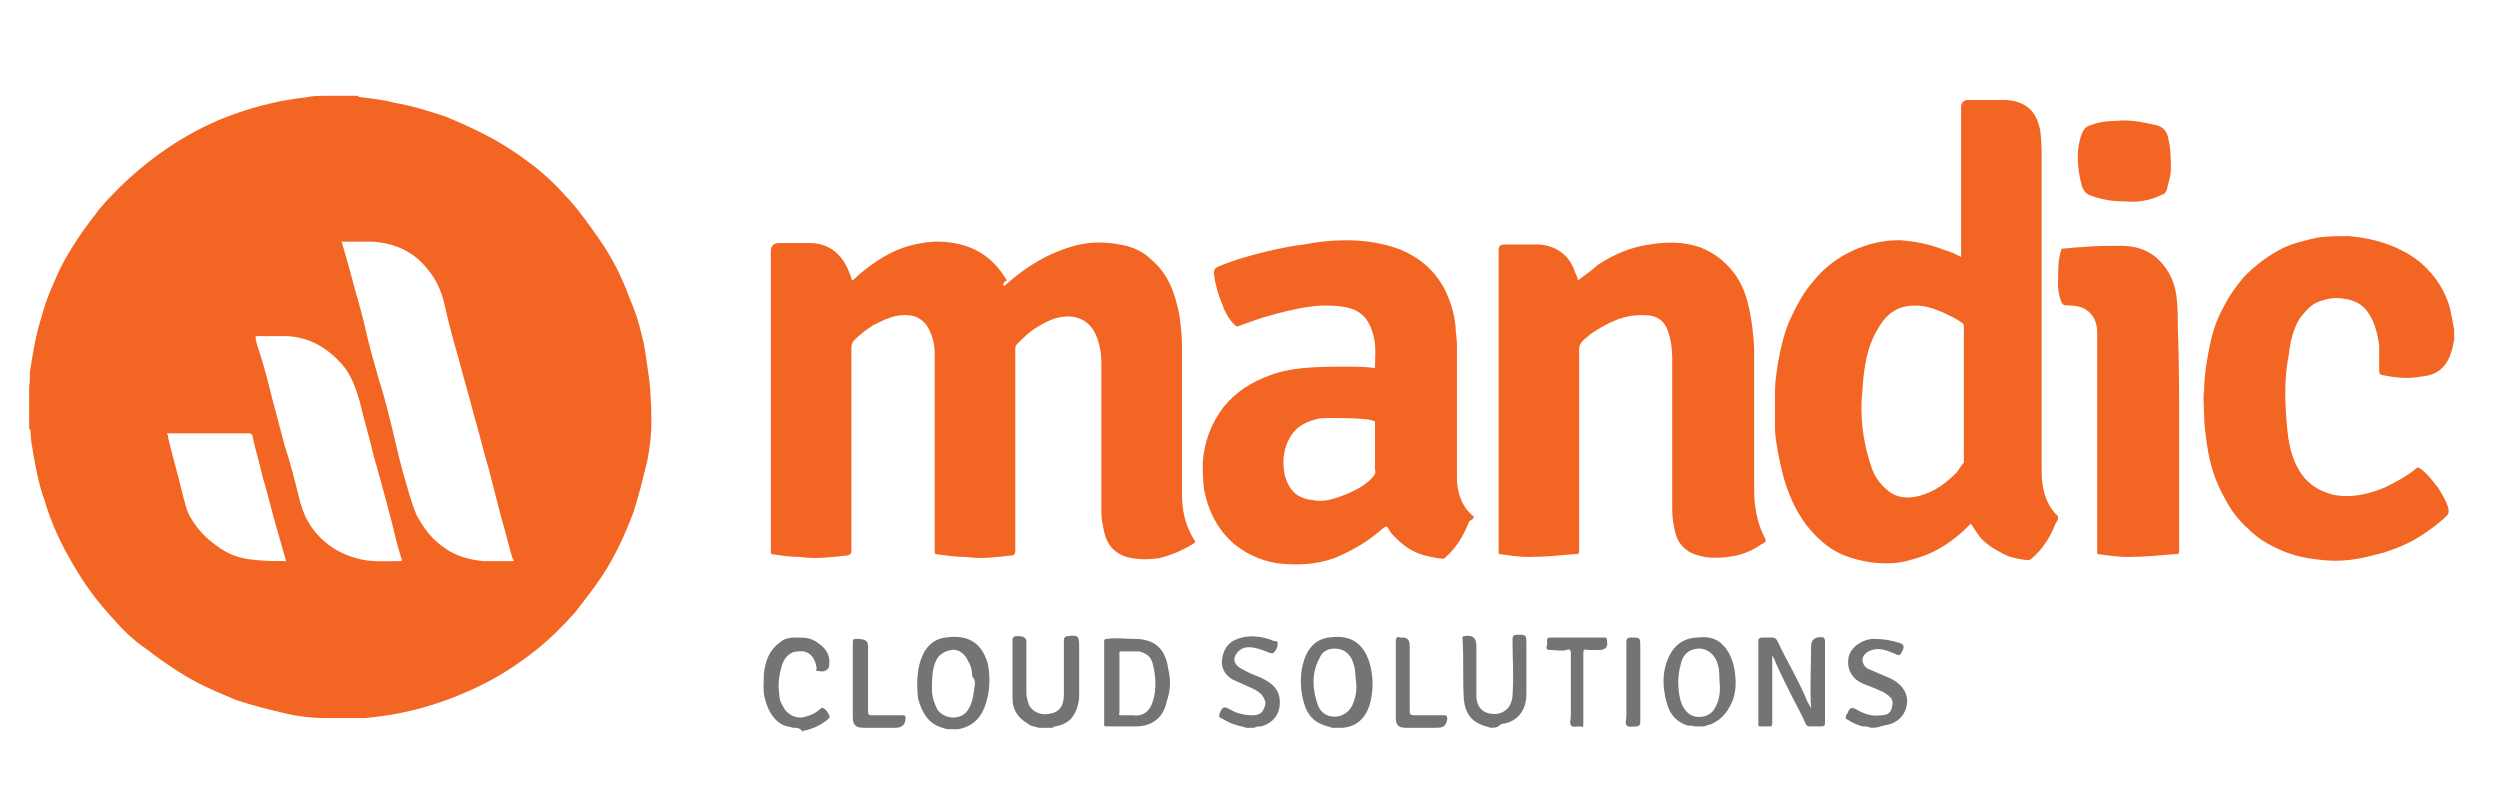 <?xml version="1.0" encoding="utf-8"?>
<svg version="1.1" id="Layer_1" xmlns="http://www.w3.org/2000/svg" xmlns:xlink="http://www.w3.org/1999/xlink" x="0px" y="0px"
	 viewBox="0 0 180 58" style="enable-background:new 0 0 180 58;" xml:space="preserve">
<style type="text/css">
	.st0{fill:#F26522;}
	.st1{fill:#747573;}
</style>
<g>
	<path class="st0" d="M176.7,24.5c-0.1,0.3-0.1,0.6-0.2,0.8c-0.3,1.1-1,1.7-2.1,1.8c-1,0.2-1.9,0.1-2.9-0.1c-0.1,0-0.2-0.1-0.2-0.3
		c0-0.6,0-1.2,0-1.8c-0.1-0.8-0.3-1.7-0.8-2.4c-0.4-0.6-1-0.9-1.8-1c-0.6-0.1-1.1,0-1.7,0.2c-0.6,0.2-1,0.7-1.4,1.2
		c-0.5,0.8-0.7,1.7-0.8,2.6c-0.3,1.5-0.3,3-0.2,4.4c0.1,1.4,0.2,2.7,0.9,3.9c0.5,0.9,1.3,1.5,2.4,1.8c1.3,0.3,2.6,0,3.8-0.5
		c0.8-0.4,1.6-0.8,2.3-1.4c0.1-0.1,0.1,0,0.2,0c0.6,0.4,1,1,1.4,1.5c0.3,0.5,0.6,1,0.7,1.5c0,0.2,0,0.3-0.1,0.4
		c-0.6,0.6-1.3,1.1-2.1,1.6c-0.8,0.5-1.6,0.8-2.5,1.1c-0.8,0.2-1.5,0.4-2.3,0.5c-0.8,0.1-1.5,0.1-2.3,0c-1-0.1-1.9-0.3-2.8-0.7
		c-0.9-0.4-1.6-0.8-2.3-1.5c-0.7-0.6-1.3-1.4-1.7-2.2c-0.7-1.2-1.1-2.5-1.3-3.9c-0.1-0.7-0.2-1.4-0.2-2c0-0.6-0.1-1.3,0-1.9
		c0-1.1,0.2-2.2,0.4-3.2c0.2-1,0.5-1.9,1-2.8c0.4-0.8,0.9-1.5,1.5-2.2c0.8-0.8,1.7-1.5,2.7-2c0.8-0.4,1.7-0.6,2.6-0.8
		c0.7-0.1,1.5-0.1,2.2-0.1c1.1,0.1,2.1,0.3,3.1,0.7c1,0.4,1.8,0.9,2.5,1.6c0.9,0.9,1.6,2.1,1.8,3.4c0.1,0.3,0.1,0.7,0.2,1
		C176.7,24.1,176.7,24.3,176.7,24.5z"/>
	<path class="st1" d="M74.8,52.4c-0.3-0.1-0.6-0.1-0.8-0.3c-0.7-0.4-1.1-1-1.1-1.8c0-1.4,0-2.8,0-4.2c0-0.2,0.1-0.3,0.3-0.3
		c0.3,0,0.6,0,0.7,0.3c0,0.1,0,0.2,0,0.3c0,1.2,0,2.3,0,3.5c0,0.3,0.1,0.6,0.2,0.9c0.3,0.5,0.9,0.7,1.4,0.6c0.8-0.1,1.1-0.6,1.1-1.4
		c0-1.3,0-2.6,0-3.9c0-0.2,0.1-0.3,0.3-0.3c0.7-0.1,0.8,0,0.8,0.7c0,1.2,0,2.3,0,3.5c0,0.5-0.1,1-0.4,1.5c-0.3,0.5-0.8,0.7-1.3,0.8
		c-0.1,0-0.1,0-0.2,0.1C75.3,52.4,75.1,52.4,74.8,52.4z"/>
	<path class="st1" d="M107.3,52.4c-0.2-0.1-0.4-0.1-0.6-0.2c-0.8-0.3-1.2-0.9-1.3-1.8c-0.1-1.5,0-2.9-0.1-4.4c0-0.1,0-0.2,0.1-0.2
		c0.6-0.1,0.9,0.1,0.9,0.7c0,1.2,0,2.4,0,3.6c0,0.5,0.2,1,0.7,1.2c0.8,0.3,1.8,0,1.9-1.2c0.1-1.4,0-2.7,0-4.1c0-0.2,0.1-0.3,0.3-0.3
		c0.7,0,0.7,0,0.7,0.7c0,1.2,0,2.4,0,3.6c0,1.1-0.6,1.9-1.6,2.1c-0.1,0-0.2,0-0.3,0.1C107.8,52.4,107.6,52.4,107.3,52.4z"/>
	<path class="st1" d="M134.7,52.4c-0.2-0.1-0.4-0.1-0.6-0.1c-0.4-0.1-0.8-0.3-1.1-0.5c-0.1,0-0.1-0.1-0.1-0.2c0-0.1,0-0.1,0.1-0.2
		c0.2-0.5,0.3-0.5,0.7-0.3c0.5,0.3,1.1,0.5,1.7,0.4c0.4,0,0.7-0.1,0.8-0.5c0.1-0.3,0.1-0.6-0.1-0.8c-0.2-0.2-0.5-0.4-0.8-0.5
		c-0.6-0.3-1.2-0.4-1.7-0.8c-0.5-0.5-0.6-1-0.5-1.6c0.2-0.8,1.1-1.3,1.8-1.3c0.7,0,1.3,0.1,1.9,0.3c0.3,0.1,0.3,0.3,0.2,0.5
		c0,0.1-0.1,0.1-0.1,0.2c-0.1,0.2-0.2,0.2-0.4,0.1c-0.5-0.2-1.1-0.5-1.7-0.3c-0.4,0.1-0.7,0.4-0.7,0.7c0,0.3,0.2,0.6,0.5,0.7
		c0.5,0.2,0.9,0.4,1.4,0.6c0.5,0.2,1,0.6,1.2,1.1c0.3,0.7,0,1.7-0.8,2.1c-0.3,0.2-0.7,0.2-1,0.3C135.2,52.4,134.9,52.4,134.7,52.4z"
		/>
	<path class="st1" d="M89.7,52.4c-0.2-0.1-0.4-0.1-0.7-0.2c-0.4-0.1-0.7-0.3-1.1-0.5c-0.1-0.1-0.2-0.1-0.1-0.2c0,0,0-0.1,0-0.1
		c0.2-0.5,0.3-0.6,0.8-0.3c0.5,0.3,1.1,0.4,1.6,0.4c0.3,0,0.7-0.1,0.8-0.5c0.2-0.3,0.1-0.6-0.1-0.9c-0.3-0.4-0.7-0.5-1.1-0.7
		c-0.4-0.2-0.7-0.3-1.1-0.5c-0.6-0.4-0.8-0.9-0.7-1.5c0.1-0.7,0.5-1.2,1.1-1.4c0.8-0.3,1.7-0.2,2.5,0.1c0.1,0.1,0.4,0,0.4,0.2
		c0,0.3-0.1,0.5-0.3,0.7c-0.1,0.1-0.2,0-0.3,0c-0.5-0.2-1-0.4-1.5-0.4c-0.4,0-0.7,0.2-0.9,0.5c-0.2,0.3-0.2,0.7,0.3,1
		c0.5,0.3,1,0.5,1.5,0.7c0.6,0.3,1.1,0.6,1.3,1.3c0.2,1-0.2,1.9-1.3,2.2c-0.2,0-0.3,0-0.5,0.1C90.2,52.4,90,52.4,89.7,52.4z"/>
	<path class="st1" d="M57.1,52.4c-0.3-0.1-0.6-0.1-0.9-0.3c-0.6-0.4-0.9-1-1.1-1.7c-0.2-0.6-0.1-1.3-0.1-1.9
		c0.1-0.9,0.4-1.7,1.1-2.2c0.3-0.3,0.7-0.4,1.2-0.4c0.6,0,1.1,0,1.6,0.4c0.6,0.4,0.9,0.9,0.8,1.6c0,0.2-0.1,0.3-0.3,0.4
		c-0.2,0.1-0.4,0-0.6,0c-0.1,0,0-0.1,0-0.2c-0.1-0.7-0.5-1.3-1.3-1.2c-0.6,0-1,0.4-1.2,1c-0.2,0.7-0.3,1.3-0.2,2
		c0,0.4,0.1,0.7,0.3,1c0.3,0.6,1,0.9,1.6,0.7c0.4-0.1,0.8-0.3,1.1-0.6c0.1,0,0.1-0.1,0.2,0c0.2,0.1,0.3,0.3,0.4,0.5
		c0.1,0.1,0,0.2-0.1,0.3c-0.5,0.4-1.1,0.7-1.7,0.8c0,0-0.1,0-0.1,0.1C57.6,52.4,57.4,52.4,57.1,52.4z"/>
	<path class="st0" d="M72.3,20.6c1-0.9,2.1-1.7,3.4-2.3c0.9-0.4,1.8-0.7,2.7-0.8c0.9-0.1,1.8,0,2.7,0.2c0.7,0.2,1.3,0.5,1.8,1
		c1.2,1,1.7,2.4,2,3.9c0.1,0.7,0.2,1.5,0.2,2.2c0,3.6,0,7.1,0,10.7c0,1.2,0.2,2.3,0.9,3.4c0.1,0.1,0,0.2,0,0.2
		c-0.8,0.5-1.7,0.9-2.6,1.1c-0.8,0.1-1.5,0.1-2.3-0.1c-0.9-0.3-1.4-0.9-1.6-1.8c-0.1-0.5-0.2-0.9-0.2-1.4c0-3.6,0-7.1,0-10.7
		c0-0.7-0.1-1.4-0.4-2.1c-0.3-0.7-0.9-1.2-1.7-1.3c-1-0.1-1.8,0.3-2.6,0.8c-0.5,0.3-0.9,0.7-1.3,1.1c-0.1,0.1-0.2,0.2-0.2,0.4
		c0,4.8,0,9.7,0,14.5c0,0.3-0.1,0.4-0.3,0.4c-0.3,0-0.7,0.1-1,0.1c-0.8,0.1-1.5,0.1-2.3,0c-0.7,0-1.4-0.1-2.1-0.2
		c-0.1,0-0.1-0.1-0.1-0.2c0-0.1,0-0.1,0-0.2c0-4.7,0-9.3,0-14c0-0.8-0.2-1.5-0.6-2.1c-0.3-0.4-0.8-0.7-1.3-0.7
		c-0.9-0.1-1.7,0.3-2.5,0.7c-0.5,0.3-1,0.7-1.4,1.1c-0.1,0.1-0.2,0.3-0.2,0.5c0,4.9,0,9.7,0,14.6c0,0.2,0,0.3-0.3,0.4
		c-0.4,0-0.7,0.1-1.1,0.1c-0.8,0.1-1.6,0.1-2.3,0c-0.7,0-1.4-0.1-2-0.2c-0.1,0-0.1-0.1-0.1-0.2c0-0.1,0-0.1,0-0.2
		c0-7.1,0-14.3,0-21.4c0-0.4,0.2-0.6,0.6-0.6c0.7,0,1.4,0,2.2,0c1.4,0,2.3,0.8,2.8,2c0.1,0.2,0.1,0.3,0.2,0.5c0,0.2,0.1,0.2,0.2,0.1
		c0.4-0.4,0.8-0.7,1.2-1c1.1-0.8,2.3-1.4,3.7-1.6c1.1-0.2,2.1-0.1,3.1,0.2c1.3,0.4,2.3,1.3,3,2.5C72.2,20.3,72.2,20.5,72.3,20.6z"/>
	<path class="st0" d="M113.6,20.2c0.5-0.4,1-0.7,1.4-1.1c1.2-0.8,2.4-1.3,3.8-1.5c1.2-0.2,2.4-0.2,3.6,0.2c1,0.4,1.8,1,2.4,1.8
		c0.8,1,1.1,2.2,1.3,3.5c0.1,0.7,0.2,1.5,0.2,2.2c0,3.3,0,6.7,0,10c0,1.1,0.2,2.3,0.7,3.3c0.2,0.4,0.2,0.4-0.2,0.6
		c-0.7,0.5-1.5,0.8-2.4,0.9c-0.8,0.1-1.6,0.1-2.4-0.2c-0.6-0.2-1.1-0.7-1.3-1.3c-0.2-0.6-0.3-1.3-0.3-1.9c0-3.6,0-7.3,0-10.9
		c0-0.7-0.1-1.5-0.4-2.2c-0.3-0.6-0.8-0.9-1.5-0.9c-1.5-0.1-2.7,0.5-3.9,1.3c-0.2,0.1-0.3,0.3-0.5,0.4c-0.2,0.2-0.4,0.4-0.4,0.7
		c0,4.8,0,9.6,0,14.4c0,0.4,0,0.4-0.4,0.4c-1.1,0.1-2.1,0.2-3.2,0.2c-0.7,0-1.4-0.1-2.1-0.2c-0.1,0-0.1,0-0.1-0.1c0-0.1,0-0.1,0-0.2
		c0-7.2,0-14.3,0-21.5c0-0.4,0.1-0.5,0.5-0.5c0.7,0,1.4,0,2.2,0c1.3,0,2.4,0.7,2.8,2C113.5,19.8,113.6,20,113.6,20.2z"/>
	<path class="st0" d="M156.9,31.1c0,2.8,0,5.6,0,8.4c0,0.4,0,0.4-0.4,0.4c-1.1,0.1-2.2,0.2-3.3,0.2c-0.7,0-1.4-0.1-2.1-0.2
		c-0.1,0-0.1,0-0.1-0.1c0-0.1,0-0.1,0-0.2c0-5.2,0-10.4,0-15.6c0-0.7-0.2-1.3-0.8-1.7c-0.3-0.2-0.7-0.3-1.1-0.3
		c-0.6,0-0.6,0-0.8-0.6c-0.2-0.7-0.1-1.5-0.1-2.2c0-0.4,0.1-0.8,0.2-1.2c0-0.1,0.1-0.1,0.1-0.1c0.4,0,0.8-0.1,1.3-0.1
		c1-0.1,2-0.1,2.9-0.1c1.4,0,2.5,0.5,3.3,1.7c0.4,0.6,0.6,1.2,0.7,1.9c0.1,0.7,0.1,1.5,0.1,2.2C156.9,26,156.9,28.6,156.9,31.1z"/>
	<path class="st0" d="M153,14.5c-0.8,0-1.6-0.1-2.4-0.4c-0.4-0.1-0.6-0.4-0.7-0.7c-0.2-0.7-0.3-1.4-0.3-2.1c0-0.6,0.1-1.3,0.4-1.9
		c0.1-0.1,0.1-0.2,0.3-0.3c0.7-0.3,1.4-0.4,2.1-0.4c1-0.1,1.9,0.1,2.8,0.3c0.5,0.1,0.8,0.4,0.9,0.9c0.2,0.8,0.2,1.5,0.2,2.3
		c0,0.5-0.2,1-0.3,1.5c-0.1,0.2-0.2,0.3-0.3,0.3C154.9,14.4,154,14.6,153,14.5z"/>
	<path class="st1" d="M130.4,51c-0.1-1.5,0-3,0-4.5c0-0.5,0.4-0.7,0.9-0.6c0.1,0.1,0.1,0.2,0.1,0.3c0,1.3,0,2.7,0,4
		c0,0.6,0,1.2,0,1.8c0,0.2,0,0.3-0.3,0.3c-0.3,0-0.5,0-0.8,0c-0.1,0-0.2,0-0.3-0.2c-0.3-0.7-0.7-1.4-1-2c-0.4-0.8-0.8-1.6-1.2-2.5
		c0-0.1-0.1-0.2-0.2-0.4c0,0.3,0,0.5,0,0.8c0,1.4,0,2.7,0,4.1c0,0.2-0.1,0.2-0.2,0.2c-0.2,0-0.4,0-0.6,0c-0.2,0-0.2,0-0.2-0.2
		c0-0.7,0-1.4,0-2c0-1.3,0-2.6,0-3.9c0-0.2,0-0.2,0.2-0.3c0.3,0,0.5,0,0.8,0c0.2,0,0.3,0.1,0.4,0.3c0.6,1.3,1.4,2.6,2,4
		C130.1,50.5,130.3,50.8,130.4,51z"/>
	<path class="st1" d="M114,49.6c0,0.8,0,1.7,0,2.5c0,0.2,0,0.3-0.2,0.2c-0.3,0-0.6,0.1-0.7-0.1c-0.1-0.1,0-0.5,0-0.7
		c0-1.5,0-3,0-4.5c0-0.2-0.1-0.3-0.3-0.2c-0.4,0.1-0.8,0-1.2,0c-0.4,0-0.2-0.3-0.2-0.5c0-0.1-0.1-0.4,0.2-0.4c1.1,0,2.1,0,3.2,0
		c0.2,0,0.5,0,0.7,0c0.2,0,0.2,0.1,0.2,0.2c0.1,0.5-0.1,0.7-0.6,0.7c-0.3,0-0.5,0-0.8,0c-0.2-0.1-0.3,0-0.3,0.2
		C114,47.9,114,48.7,114,49.6z"/>
	<path class="st1" d="M62.5,48.9c0,0.8,0,1.5,0,2.3c0,0.2,0,0.3,0.3,0.3c0.7,0,1.4,0,2.2,0c0.2,0,0.2,0.1,0.2,0.2
		c0,0.4-0.2,0.7-0.7,0.7c-0.8,0-1.5,0-2.3,0c-0.6,0-0.8-0.2-0.8-0.8c0-1.5,0-3.1,0-4.6c0-0.2,0-0.3,0-0.5c0-0.5,0-0.5,0.3-0.5
		c0.7,0,0.8,0.2,0.8,0.6C62.5,47.3,62.5,48.1,62.5,48.9z"/>
	<path class="st1" d="M100.5,48.9c0-0.9,0-1.8,0-2.7c0-0.3,0.1-0.4,0.3-0.3c0,0,0.1,0,0.1,0c0.5,0,0.6,0.2,0.6,0.7
		c0,1.5,0,2.9,0,4.4c0,0.5,0,0.5,0.5,0.5c0.7,0,1.3,0,2,0c0.2,0,0.2,0.1,0.2,0.3c-0.1,0.5-0.3,0.6-0.8,0.6c-0.7,0-1.5,0-2.2,0
		c-0.5,0-0.7-0.2-0.7-0.7C100.5,50.7,100.5,49.8,100.5,48.9z"/>
	<path class="st1" d="M117.1,49.1c0-1,0-1.9,0-2.9c0-0.2,0.1-0.3,0.3-0.3c0.7,0,0.7,0,0.7,0.7c0,1.8,0,3.6,0,5.4
		c0,0.2-0.1,0.3-0.3,0.3c-0.2,0-0.6,0.1-0.7-0.1c-0.1-0.1,0-0.5,0-0.7C117.1,50.8,117.1,49.9,117.1,49.1z"/>
	<path class="st0" d="M46.6,26.3c-0.1-0.7-0.2-1.5-0.4-2.2c-0.2-0.9-0.5-1.8-0.9-2.7c-0.5-1.4-1.2-2.8-2.1-4.1c-0.7-1-1.4-2-2.2-2.9
		c-0.9-1-1.8-1.9-2.9-2.7c-0.8-0.6-1.7-1.2-2.6-1.7c-1.1-0.6-2.2-1.1-3.4-1.6c-1.2-0.4-2.5-0.8-3.7-1C27.7,7.2,26.8,7.1,26,7
		c-0.1,0-0.2,0-0.2-0.1c-0.8,0-1.6,0-2.4,0c-0.4,0-0.9,0-1.3,0.1c-1.8,0.2-3.5,0.6-5.2,1.2c-3.1,1.1-5.8,2.9-8.2,5.2
		c-0.5,0.5-1,1-1.5,1.6c-1.1,1.4-2.1,2.8-2.9,4.4c-0.5,1.1-1,2.2-1.3,3.4c-0.4,1.2-0.6,2.4-0.8,3.7c-0.1,0.4,0,0.9-0.1,1.3
		c0,1,0,2,0,3.1c0.1,0,0.1,0.1,0.1,0.1c0,0.6,0.1,1.1,0.2,1.7c0.2,1.1,0.4,2.2,0.8,3.3c0.5,1.7,1.2,3.2,2.1,4.7
		c0.8,1.4,1.7,2.6,2.8,3.8c0.7,0.8,1.5,1.6,2.4,2.2c0.9,0.7,1.9,1.4,2.9,2c1.2,0.7,2.4,1.2,3.6,1.7c1.2,0.4,2.4,0.7,3.7,1
		c0.9,0.2,1.8,0.3,2.7,0.3c0.5,0,1.1,0,1.6,0c0.4,0,0.8,0,1.3,0c0.9-0.1,1.8-0.2,2.7-0.4c1.9-0.4,3.6-1,5.3-1.8
		c1.5-0.7,2.9-1.6,4.3-2.7c1-0.8,1.9-1.7,2.8-2.7c0.7-0.9,1.4-1.8,2-2.7c0.9-1.4,1.6-2.9,2.2-4.5c0.4-1.2,0.7-2.5,1-3.7
		c0.2-1,0.3-1.9,0.3-2.9C46.9,28.8,46.8,27.5,46.6,26.3z M18.2,40.3c-1-0.1-1.8-0.4-2.6-1c-0.7-0.5-1.3-1.1-1.8-1.9
		c-0.4-0.6-0.5-1.3-0.7-2c-0.3-1.3-0.7-2.6-1-3.9c0-0.1,0-0.2-0.1-0.3c1,0,2,0,2.9,0c1,0,2,0,3,0c0.2,0,0.3,0.1,0.3,0.3
		c0.2,0.9,0.5,1.9,0.7,2.8c0.4,1.3,0.7,2.7,1.1,4c0.2,0.7,0.4,1.4,0.6,2.1C19.9,40.4,19,40.4,18.2,40.3z M28.8,40.4
		c-1,0-2.1,0.1-3.1-0.2c-0.8-0.2-1.6-0.6-2.2-1.1c-1.1-0.9-1.7-2-2-3.4c-0.3-1.2-0.6-2.4-1-3.6c-0.3-1.1-0.6-2.3-0.9-3.4
		c-0.3-1.2-0.6-2.4-1-3.6c-0.1-0.3-0.2-0.6-0.2-0.9c0.8,0,1.6,0,2.3,0c1.6,0.1,2.8,0.8,3.9,2c0.7,0.8,1,1.7,1.3,2.7
		c0.3,1.3,0.7,2.6,1,3.9c0.6,2.1,1.2,4.3,1.7,6.4c0.1,0.3,0.2,0.7,0.3,1C29,40.4,28.9,40.4,28.8,40.4z M36.8,40.4c-0.7,0-1.3,0-2,0
		c-1.1-0.1-2.1-0.4-3-1.1C31,38.7,30.5,38,30,37.1c-0.3-0.7-0.5-1.4-0.7-2.1c-0.4-1.3-0.7-2.6-1-3.9c-0.3-1.2-0.6-2.5-1-3.7
		c-0.4-1.4-0.8-2.8-1.1-4.2c-0.3-1.2-0.7-2.5-1-3.7c-0.2-0.7-0.4-1.4-0.6-2.1c0.7,0,1.5,0,2.2,0c1.6,0.1,3,0.7,4,2
		c0.6,0.7,1,1.6,1.2,2.5c0.3,1.4,0.7,2.8,1.1,4.2c0.3,1.2,0.7,2.5,1,3.7c0.4,1.3,0.7,2.7,1.1,4c0.3,1.2,0.6,2.3,0.9,3.5
		c0.3,1,0.5,1.9,0.8,2.9C37.1,40.4,37,40.4,36.8,40.4z"/>
	<path class="st1" d="M71.1,47.7c-0.5-1.6-1.6-2-3-1.8c-0.9,0.1-1.5,0.7-1.8,1.6c-0.3,0.9-0.3,1.8-0.2,2.8c0.2,0.7,0.5,1.4,1.1,1.8
		c0.3,0.2,0.6,0.3,1,0.4c0.3,0,0.5,0,0.8,0c0,0,0,0,0,0c1.1-0.2,1.7-0.9,2-1.9C71.3,49.6,71.3,48.6,71.1,47.7z M70.2,49.2
		c-0.1,0.6-0.1,1.3-0.5,1.9c-0.5,0.8-1.7,0.7-2.2,0c-0.2-0.4-0.4-0.9-0.4-1.4c0-0.7,0-1.3,0.2-1.9c0.2-0.6,0.6-0.9,1.2-1
		c0.5-0.1,1,0.3,1.2,0.8c0.2,0.3,0.3,0.7,0.3,1.1C70.1,48.8,70.2,49,70.2,49.2z"/>
	<path class="st1" d="M98.6,47.7c-0.5-1.6-1.6-2-2.9-1.8c-0.9,0.1-1.5,0.7-1.8,1.6c-0.3,0.9-0.3,1.9-0.1,2.8
		c0.2,0.9,0.6,1.6,1.5,1.9c0.2,0.1,0.4,0.1,0.6,0.2c0.2,0,0.5,0,0.7,0c0,0,0,0,0.1,0c1-0.1,1.6-0.7,1.9-1.6
		C98.9,49.8,98.9,48.7,98.6,47.7z M97.4,50.7c-0.2,0.5-0.7,0.9-1.3,0.9c-0.6,0-1-0.3-1.2-0.8c-0.4-1.1-0.5-2.3,0.1-3.4
		c0.2-0.5,0.6-0.7,1.1-0.7c0.5,0,0.9,0.2,1.2,0.7c0.2,0.4,0.3,0.9,0.3,1.4C97.7,49.4,97.7,50,97.4,50.7z"/>
	<path class="st1" d="M124.9,48.3c-0.1-0.6-0.3-1.2-0.7-1.7c-0.5-0.6-1.1-0.8-1.9-0.7c-1,0-1.7,0.5-2.1,1.3
		c-0.6,1.2-0.5,2.5-0.1,3.7c0.2,0.6,0.7,1.1,1.3,1.3c0.2,0.1,0.4,0,0.6,0.1c0.2,0,0.5,0,0.7,0c0.2-0.1,0.4-0.1,0.6-0.2
		c0.8-0.4,1.2-1,1.5-1.8C125,49.7,125,49,124.9,48.3z M123.4,51.1c-0.4,0.6-1.4,0.7-1.9,0.2c-0.4-0.4-0.5-0.8-0.6-1.3
		c-0.1-0.7-0.1-1.4,0.1-2.1c0.1-0.5,0.3-0.9,0.8-1.1c0.8-0.3,1.5,0.1,1.8,0.8c0.2,0.5,0.2,1,0.2,1.4
		C123.9,49.8,123.8,50.5,123.4,51.1z"/>
	<path class="st0" d="M148,37C148,37,148,37,148,37c-0.8-0.9-1-2-1-3.1c0-7.4,0-14.8,0-22.2c0-0.8,0-1.5-0.1-2.3
		c-0.1-0.5-0.3-1.1-0.7-1.5c-0.5-0.5-1.2-0.7-1.9-0.7c-0.9,0-1.7,0-2.6,0c-0.3,0-0.5,0.2-0.5,0.5c0,3.4,0,6.9,0,10.3
		c0,0.2,0,0.3,0,0.5c-0.4-0.2-0.8-0.4-1.2-0.5c-1-0.4-2-0.6-3.1-0.7c-0.5,0-0.9,0-1.4,0.1c-0.7,0.1-1.3,0.3-2,0.6
		c-1.1,0.5-2.1,1.2-2.9,2.2c-0.8,0.9-1.3,1.9-1.8,3c-0.4,1-0.6,1.9-0.8,3c-0.1,0.7-0.2,1.3-0.2,2c0,0.9,0,1.7,0,2.6
		c0,0.6,0.1,1.1,0.2,1.7c0.2,1,0.4,2,0.8,3c0.5,1.3,1.3,2.6,2.4,3.5c1,0.9,2.2,1.3,3.6,1.5c0.9,0.1,1.9,0.1,2.8-0.2
		c1.2-0.3,2.2-0.8,3.2-1.6c0.4-0.3,0.8-0.7,1.1-1c0.2,0.3,0.4,0.6,0.6,0.9c0.4,0.5,1,0.9,1.6,1.2c0.5,0.3,1,0.4,1.6,0.5
		c0.2,0,0.4,0.1,0.6-0.1c0.8-0.7,1.3-1.5,1.7-2.5C148.2,37.4,148.3,37.2,148,37z M140.9,34c-0.8,0.8-1.6,1.4-2.7,1.7
		c-0.8,0.2-1.6,0.2-2.3-0.4c-0.6-0.5-1-1.1-1.2-1.8c-0.3-0.9-0.5-1.8-0.6-2.7c-0.1-0.9-0.1-1.9,0-2.8c0.1-1.5,0.3-3,1.1-4.3
		c0.6-1.1,1.4-1.7,2.7-1.7c0.7,0,1.3,0.2,2,0.5c0.4,0.2,0.9,0.4,1.3,0.7c0.2,0.1,0.2,0.2,0.2,0.4c0,1.7,0,3.3,0,5c0,1.6,0,3.1,0,4.7
		C141.3,33.4,141.1,33.7,140.9,34z"/>
	<path class="st0" d="M106,37.1c-0.8-0.7-1.1-1.7-1.1-2.7c0-3.2,0-6.4,0-9.6c0-0.4-0.1-0.9-0.1-1.3c-0.1-1-0.4-1.9-0.8-2.7
		c-0.7-1.3-1.7-2.2-3.1-2.8c-1.3-0.5-2.6-0.7-4-0.7c-1,0-2,0.1-3,0.3c-0.9,0.1-1.8,0.3-2.7,0.5c-1.2,0.3-2.3,0.6-3.5,1.1
		c-0.2,0.1-0.3,0.2-0.3,0.5c0.1,0.8,0.3,1.5,0.6,2.2c0.2,0.6,0.5,1.1,0.9,1.5c0.1,0.1,0.1,0.1,0.2,0.1c0.6-0.2,1.1-0.4,1.7-0.6
		c1.4-0.4,2.8-0.8,4.3-0.9c0.6,0,1.1,0,1.7,0.1c1.2,0.2,1.8,0.9,2.1,2.1c0.2,0.8,0.1,1.5,0.1,2.3c-0.7-0.1-1.4-0.1-2.1-0.1
		c-1,0-2,0-3.1,0.1c-0.8,0.1-1.5,0.2-2.3,0.5c-1.4,0.5-2.5,1.2-3.4,2.3c-0.9,1.2-1.4,2.5-1.5,4c0,0.7,0,1.3,0.1,2
		c0.3,1.5,1,2.9,2.2,3.9c1,0.8,2.2,1.3,3.5,1.4c1.4,0.1,2.8,0,4.1-0.6c1.1-0.5,2.1-1.1,3-1.9c0.3-0.2,0.3-0.3,0.5,0
		c0,0.1,0.1,0.1,0.1,0.2c0.5,0.6,1.1,1.1,1.7,1.4c0.6,0.3,1.2,0.4,1.8,0.5c0.2,0,0.4,0.1,0.5-0.1c0.8-0.7,1.3-1.6,1.7-2.6
		C106.1,37.4,106.2,37.2,106,37.1z M98.7,34.5c-0.5,0.5-1.1,0.8-1.8,1.1c-0.8,0.3-1.6,0.6-2.4,0.4c-1.1-0.1-1.7-0.7-2-1.8
		c-0.2-1-0.1-2,0.5-2.9c0.4-0.6,1-0.9,1.7-1.1c0.3-0.1,0.6-0.1,1-0.1c0.9,0,1.9,0,2.8,0.1c0.1,0,0.3,0.1,0.4,0.1
		c0.1,0,0.1,0.1,0.1,0.2c0,0.6,0,1.2,0,1.8c0,0.5,0,1,0,1.5C99.1,34.1,98.9,34.3,98.7,34.5z"/>
	<path class="st1" d="M84.1,48.1c-0.2-1.5-1.1-2.1-2.4-2.1c-0.7,0-1.3-0.1-2,0c-0.2,0-0.2,0.1-0.2,0.2c0,1,0,2,0,2.9c0,1,0,2,0,3
		c0,0.2,0,0.2,0.2,0.2c0.7,0,1.4,0,2.1,0c1.2,0,2-0.7,2.2-1.8C84.3,49.7,84.3,48.9,84.1,48.1z M83,50.5c-0.2,0.7-0.7,1.1-1.4,1
		c-0.3,0-0.6,0-0.9,0c-0.2,0-0.1-0.1-0.1-0.2c0-0.7,0-1.4,0-2.1c0-0.7,0-1.4,0-2.1c0-0.2,0-0.2,0.2-0.2c0.4,0,0.8,0,1.2,0
		c0.5,0.1,0.9,0.4,1,0.9C83.2,48.6,83.3,49.6,83,50.5z"/>
</g>
</svg>
